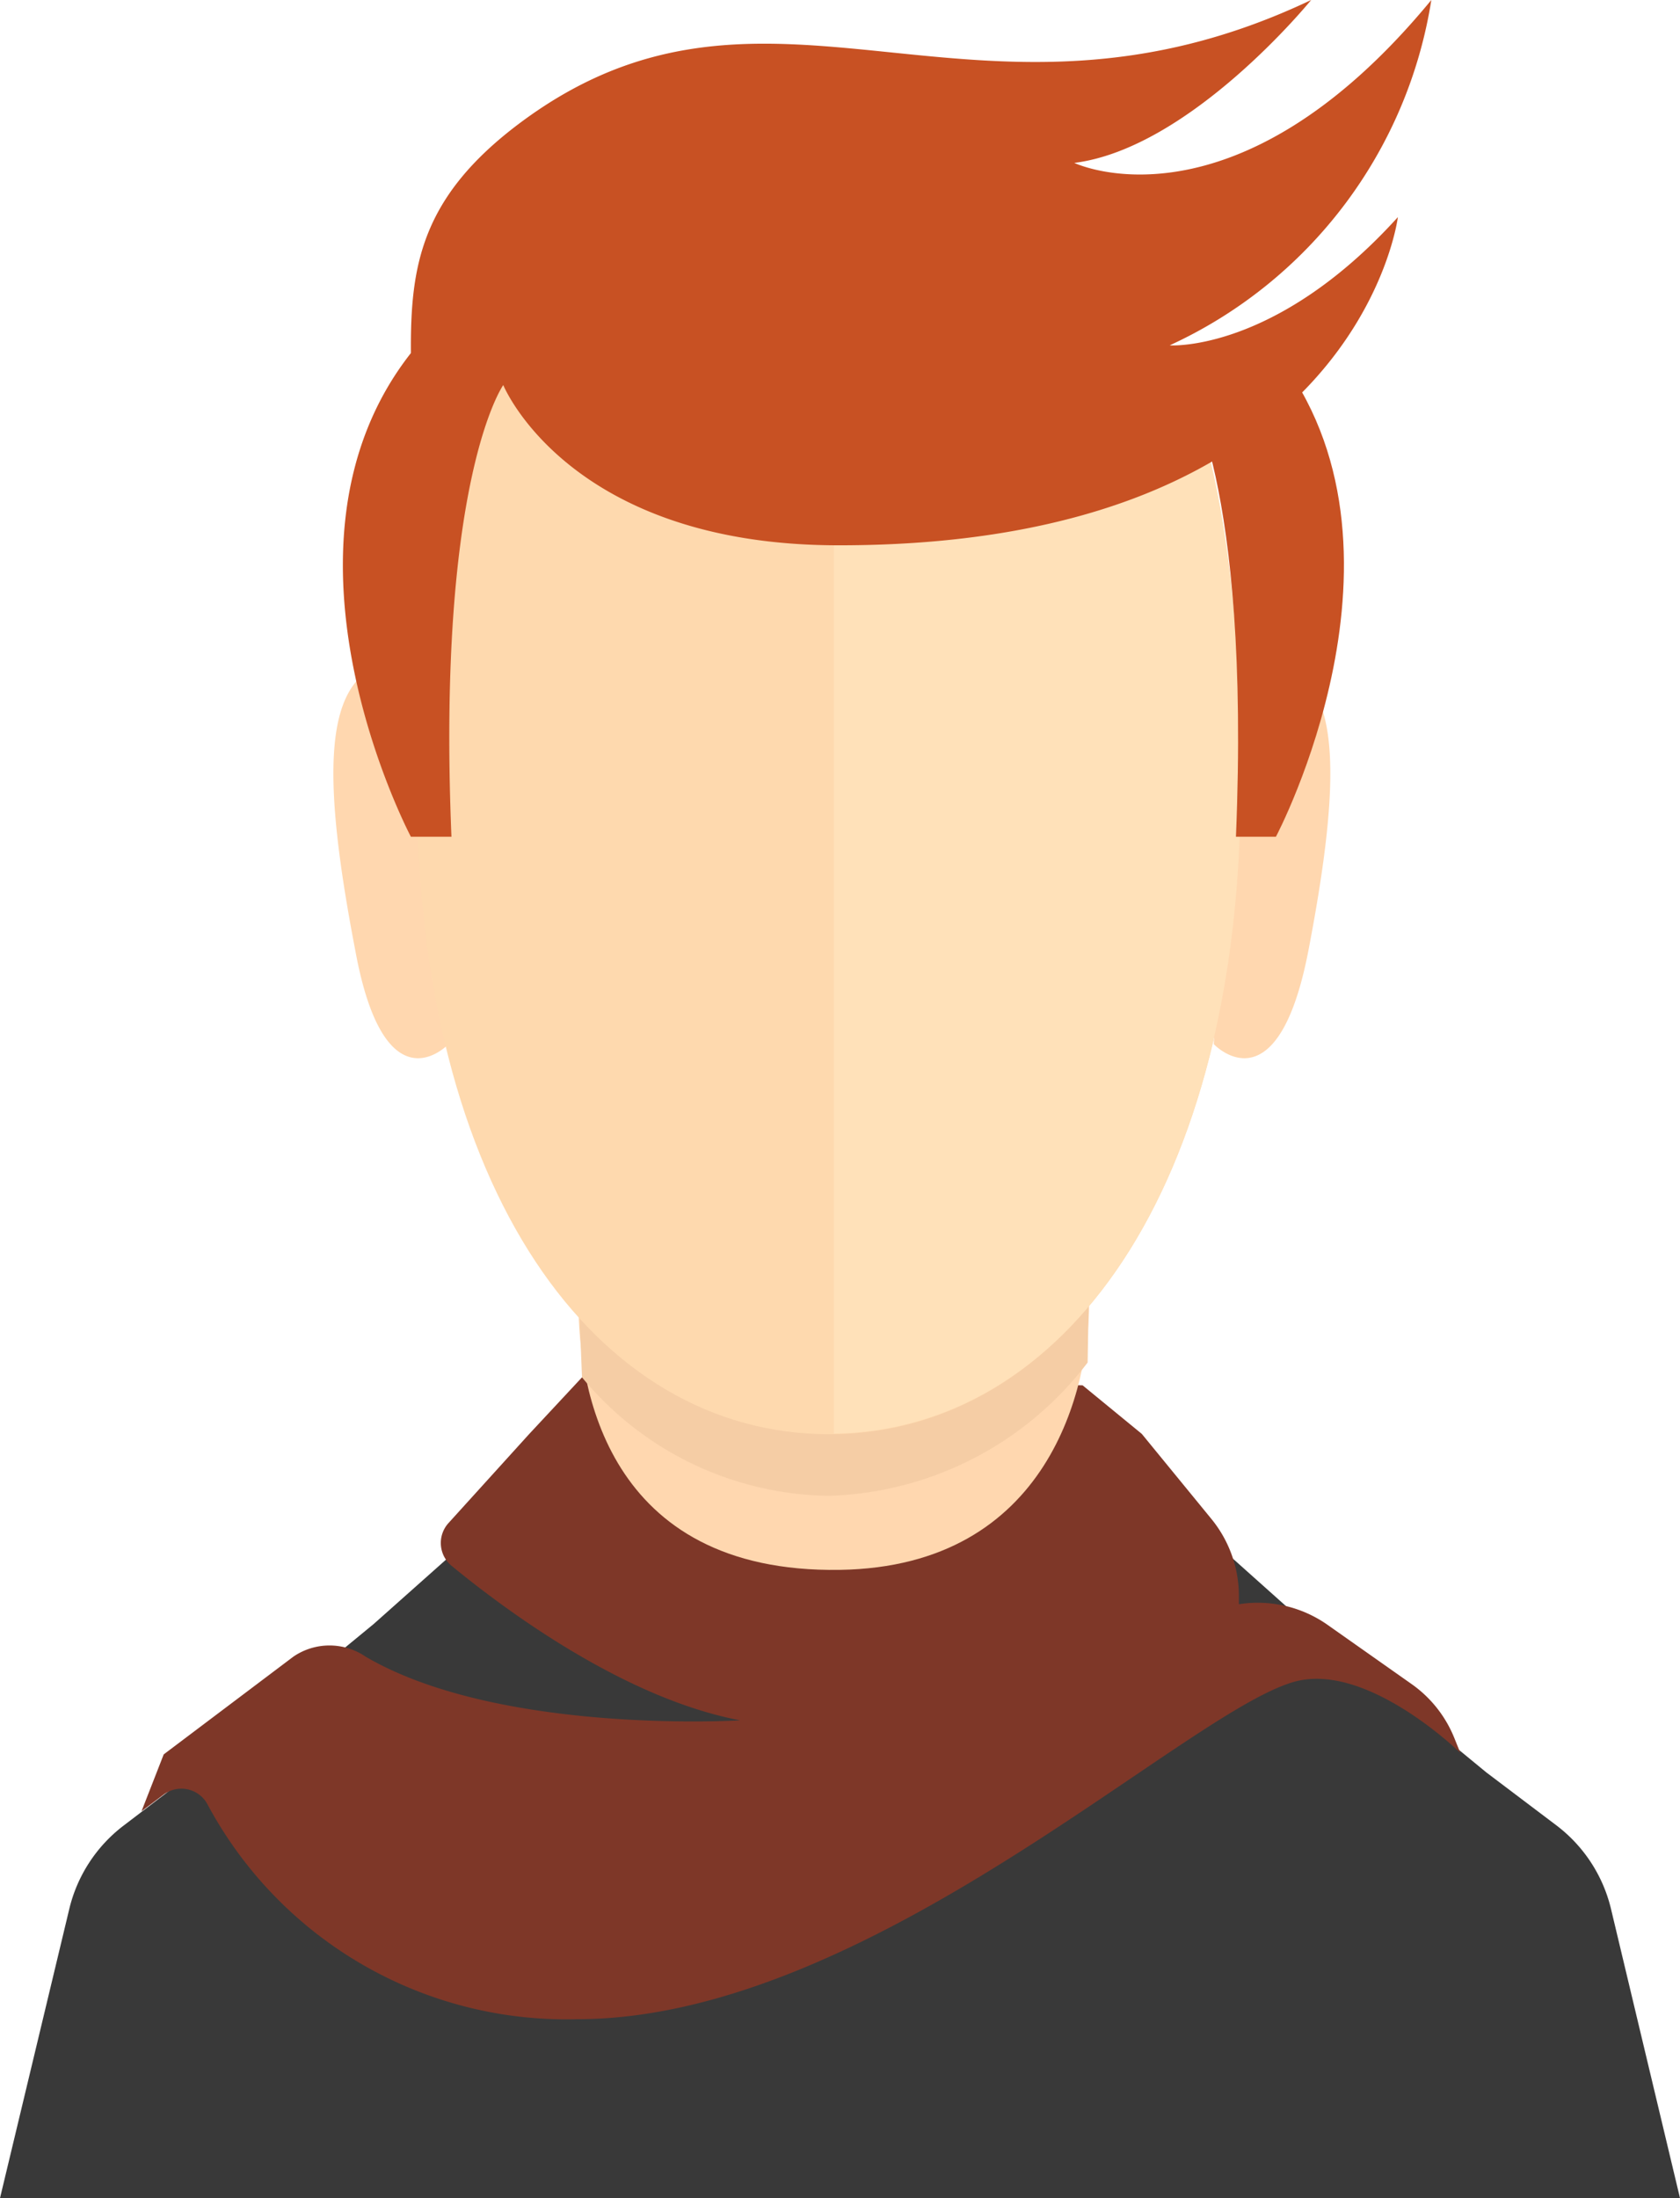 <svg xmlns="http://www.w3.org/2000/svg" viewBox="0 0 56.75 74.21"><defs><style>.cls-1{fill:#393939;}.cls-2{fill:#ffd7af;}.cls-3{fill:#7e3728;}.cls-4{fill:#f5cda5;}.cls-5{fill:#fed9ae;}.cls-6{fill:#ffe1b9;}.cls-7{fill:#c85123;}</style></defs><title>Asset 8</title><g id="Layer_2" data-name="Layer 2"><g id="Layer_1-2" data-name="Layer 1"><path class="cls-1" d="M54.42,64.45a5,5,0,0,0-1.84-2.82l-2.37-1.79-6.08-5L41.6,52.58H15.15l-2.53,2.25-6.08,5L4.18,61.63a5,5,0,0,0-1.84,2.82L0,74.21H56.75Z"/><path class="cls-2" d="M15.15,35.25S13,37.54,12,32.08c-1.12-5.83-1.08-9,.92-9.67a1.2,1.2,0,0,1,1.65.66Z"/><path class="cls-3" d="M19.66,46.5l-1.79,1.92-2.72,3a1,1,0,0,0,.1,1.44C16.93,54.24,21,57.32,25,58.08c0,0-8.12.5-12.65-2.15a2.16,2.16,0,0,0-2.44,0l-4.38,3.3-.75,1.92.73-.55A1,1,0,0,1,7,60.9a13.75,13.75,0,0,0,12.5,7.27c9.92,0,20.73-10.57,24.33-11.42,2.44-.57,5.5,2.43,5.5,2.43l-.21-.52a4.1,4.1,0,0,0-1.43-1.8l-2.84-2a4.1,4.1,0,0,0-3-.7v-.28a4.11,4.11,0,0,0-.93-2.6l-2.35-2.87-2-1.64Z"/><path class="cls-2" d="M19.54,42.47V44c0,2.76.91,9.12,8.83,9,7.12-.11,8.42-6.24,8.42-9v-1.9Z"/><path class="cls-4" d="M19.66,46.5a11,11,0,0,0,8.33,4A11.4,11.4,0,0,0,36.74,46l.05-2.9-17.25.4Z"/><path class="cls-5" d="M28,48.42c7.88,0,13.92-8.25,13.92-21.92,0-17-5-21-13.92-21s-13.92,4-13.92,21C14.08,40.17,20.12,48.42,28,48.42Z"/><path class="cls-2" d="M41,35.25s2.15,2.29,3.2-3.17c1.12-5.83,1.08-9-.92-9.67a1.2,1.2,0,0,0-1.65.66Z"/><path class="cls-6" d="M28.17,5.5v42.9C36,48.28,41.91,40.06,41.91,26.5,41.91,9.57,37,5.55,28.17,5.5Z"/><path class="cls-7" d="M17.54,4.17C26-2.17,32.88,5.42,44.29,0c0,0-4.06,5-8,5.5,0,0,5.4,2.58,12.06-5.5a15.48,15.48,0,0,1-8.84,11.66s3.56.25,7.71-4.33c0,0-1.37,11.08-18.87,11.08C19.21,18.42,17,13,17,13s-2.25,3.17-1.75,15.25H13.88s-5.17-9.75,0-16.33C13.86,9,14.21,6.67,17.54,4.17Z"/><path class="cls-7" d="M40,13s2.25,3.17,1.75,15.25H43.1s5.17-9.75,0-16.33Z"/></g></g></svg>